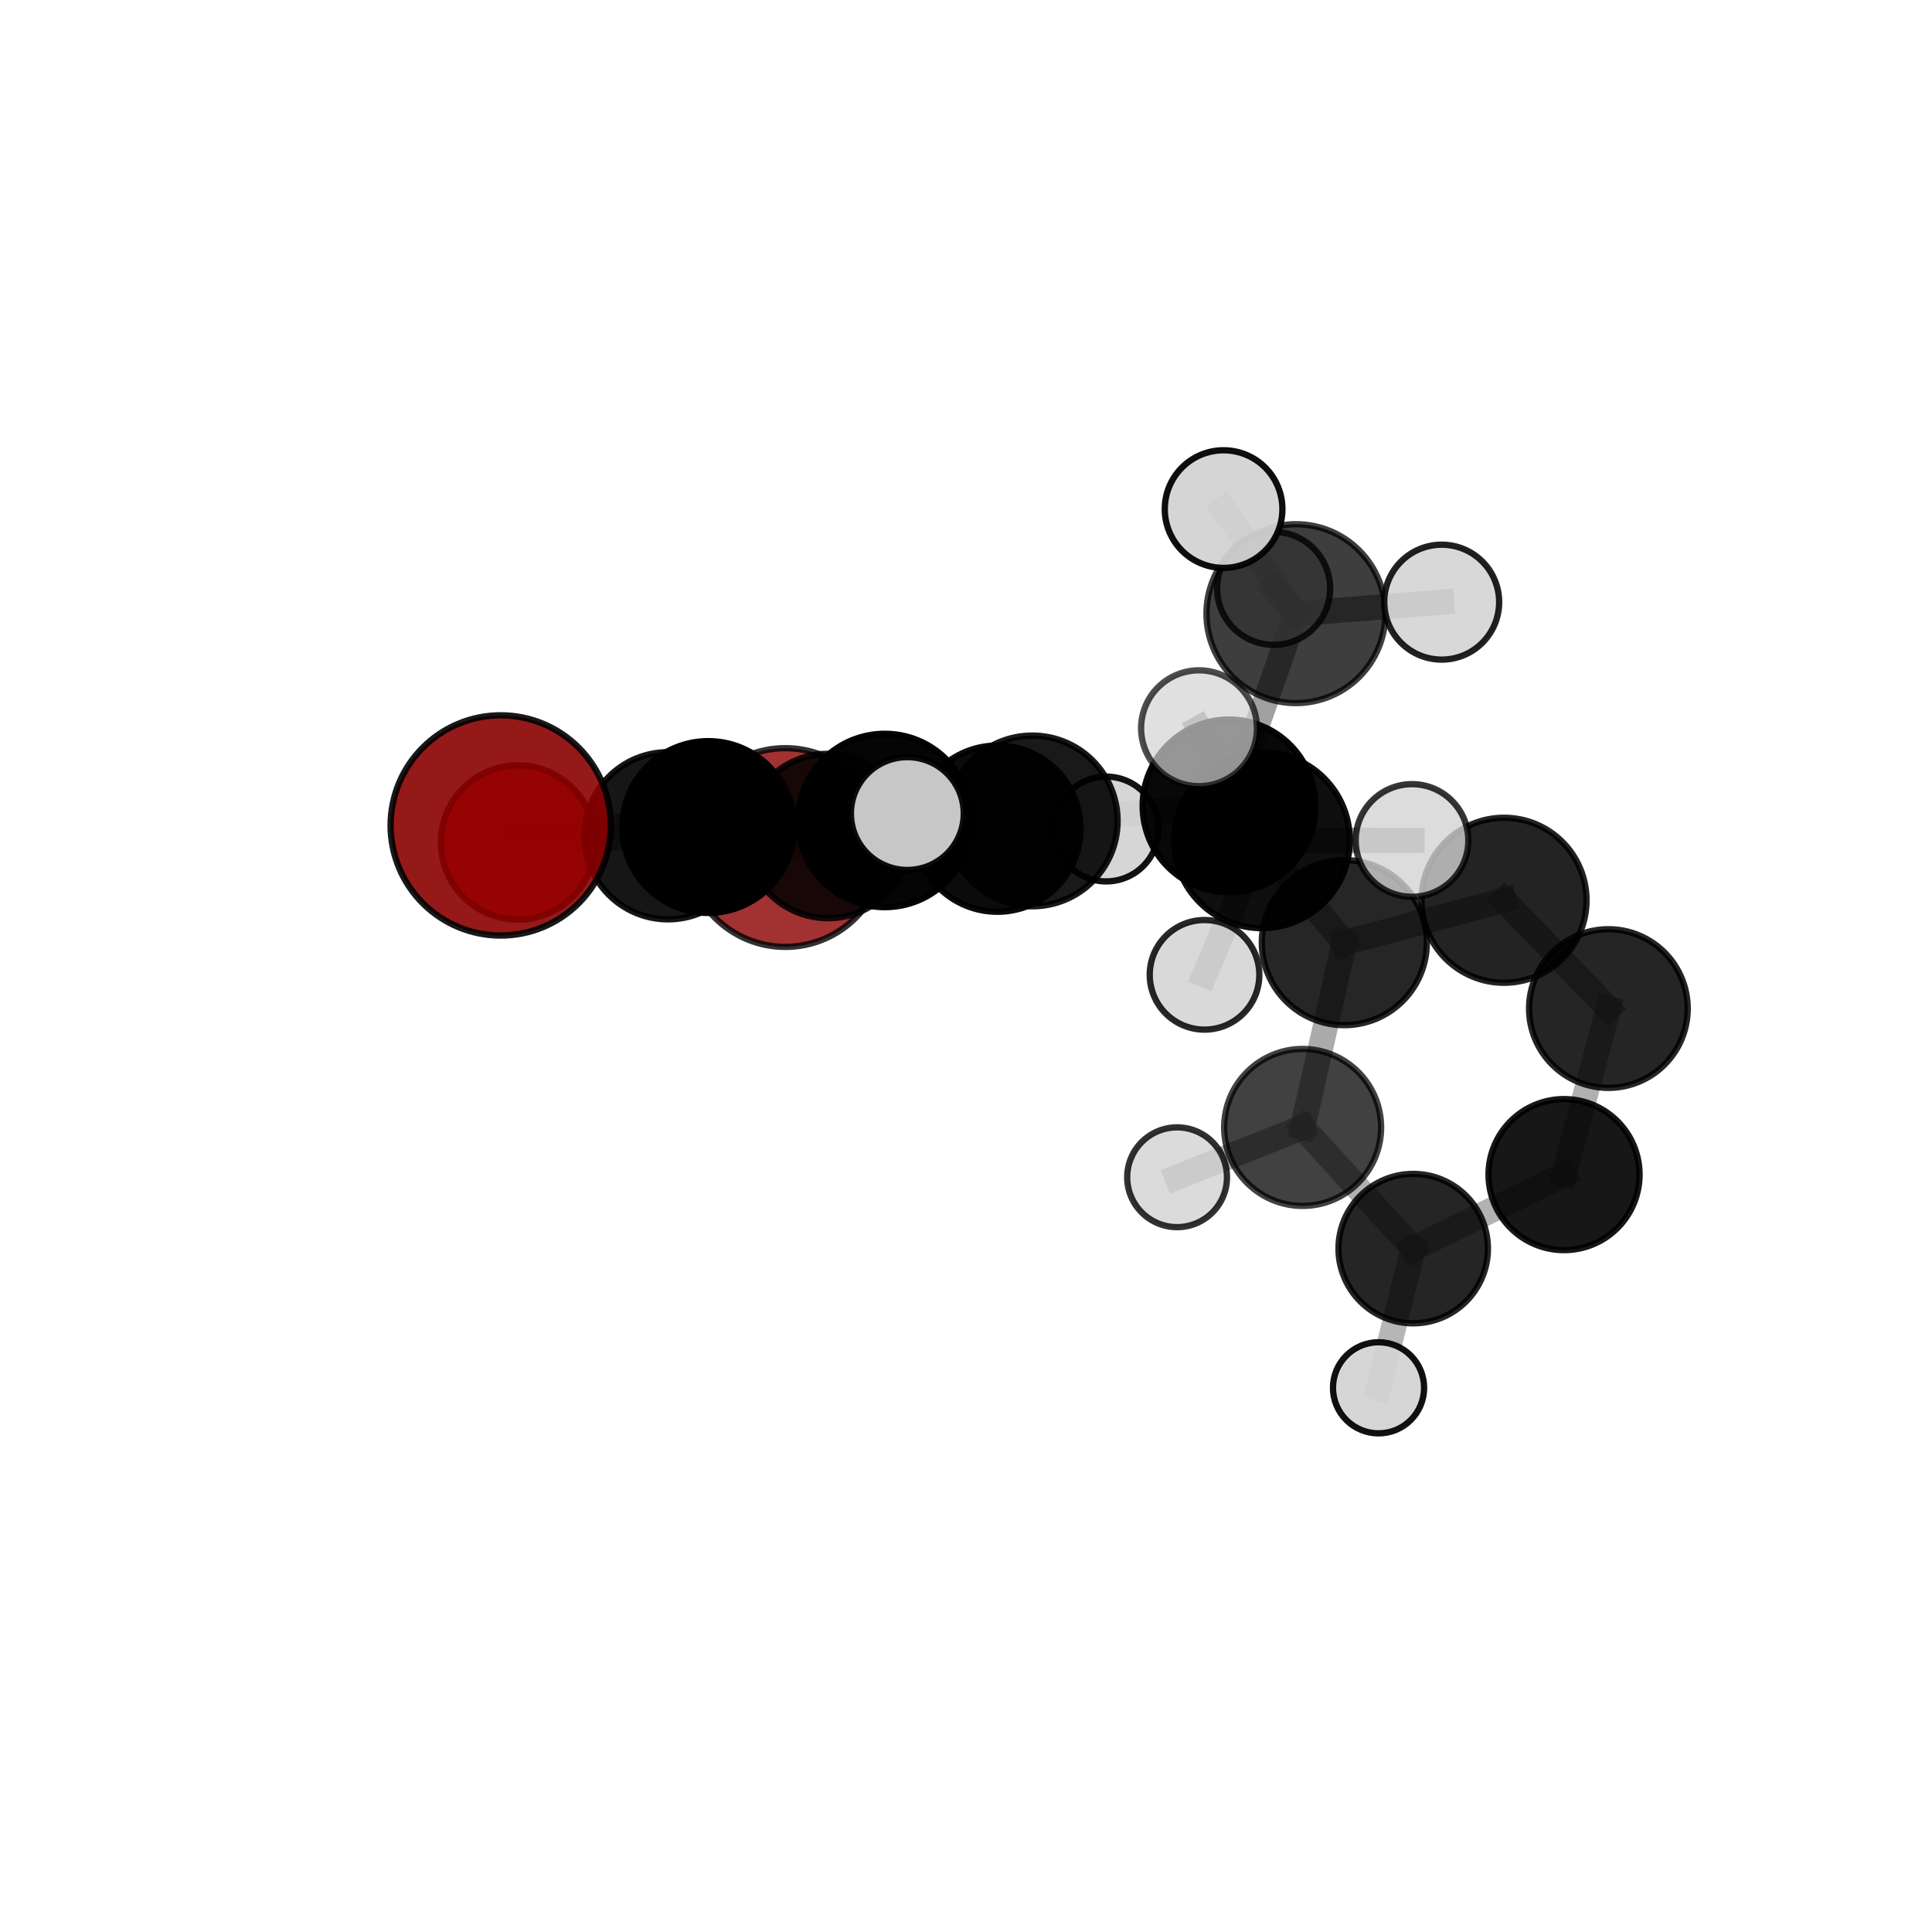 <?xml version="1.0" encoding="utf-8" standalone="no"?>
<!DOCTYPE svg PUBLIC "-//W3C//DTD SVG 1.1//EN"
  "http://www.w3.org/Graphics/SVG/1.1/DTD/svg11.dtd">
<svg xmlns:xlink="http://www.w3.org/1999/xlink" width="153pt" height="153pt" viewBox="0 0 153 153" xmlns="http://www.w3.org/2000/svg" version="1.1">
 <defs>
  <style type="text/css">*{stroke-linejoin: round; stroke-linecap: butt}</style>
 </defs>
 <g id="figure_1">
  <g id="patch_1">
   <path d="M 0 153 
L 153 153 
L 153 0 
L 0 0 
L 0 153 
z
" style="fill: none"/>
  </g>
  <g id="patch_2">
   <path d="M 7.2 145.8 
L 145.8 145.8 
L 145.8 7.2 
L 7.2 7.2 
L 7.2 145.8 
z
" style="fill: none"/>
  </g>
  <g id="axes_1">
   <g id="line2d_1">
    <path d="M 62.191 67.118 
L 65.574 66.204 
" clip-path="url(#pdacd0d5b68)" style="fill: none; stroke: #808080; stroke-opacity: 0.66; stroke-width: 2; stroke-linecap: square"/>
   </g>
   <g id="line2d_2">
    <path d="M 65.574 66.204 
L 52.903 66.186 
" clip-path="url(#pdacd0d5b68)" style="fill: none; stroke: #808080; stroke-opacity: 0.686; stroke-width: 2; stroke-linecap: square"/>
   </g>
   <g id="line2d_3">
    <path d="M 39.653 65.368 
L 56.086 65.495 
" clip-path="url(#pdacd0d5b68)" style="fill: none; stroke: #808080; stroke-opacity: 0.733; stroke-width: 2; stroke-linecap: square"/>
   </g>
   <g id="line2d_4">
    <path d="M 56.086 65.495 
L 52.903 66.186 
" clip-path="url(#pdacd0d5b68)" style="fill: none; stroke: #808080; stroke-opacity: 0.708; stroke-width: 2; stroke-linecap: square"/>
   </g>
   <g id="line2d_5">
    <path d="M 41.023 66.717 
L 52.903 66.186 
" clip-path="url(#pdacd0d5b68)" style="fill: none; stroke: #808080; stroke-opacity: 0.69; stroke-width: 2; stroke-linecap: square"/>
   </g>
   <g id="line2d_6">
    <path d="M 97.327 63.82 
L 106.46 74.65 
" clip-path="url(#pdacd0d5b68)" style="fill: none; stroke: #808080; stroke-opacity: 0.704; stroke-width: 2; stroke-linecap: square"/>
   </g>
   <g id="line2d_7">
    <path d="M 97.327 63.82 
L 81.747 65.012 
" clip-path="url(#pdacd0d5b68)" style="fill: none; stroke: #808080; stroke-opacity: 0.721; stroke-width: 2; stroke-linecap: square"/>
   </g>
   <g id="line2d_8">
    <path d="M 97.327 63.82 
L 102.626 48.597 
" clip-path="url(#pdacd0d5b68)" style="fill: none; stroke: #808080; stroke-opacity: 0.746; stroke-width: 2; stroke-linecap: square"/>
   </g>
   <g id="line2d_9">
    <path d="M 97.327 63.82 
L 99.936 66.545 
" clip-path="url(#pdacd0d5b68)" style="fill: none; stroke: #808080; stroke-opacity: 0.737; stroke-width: 2; stroke-linecap: square"/>
   </g>
   <g id="line2d_10">
    <path d="M 106.46 74.65 
L 119.107 71.294 
" clip-path="url(#pdacd0d5b68)" style="fill: none; stroke: #808080; stroke-opacity: 0.682; stroke-width: 2; stroke-linecap: square"/>
   </g>
   <g id="line2d_11">
    <path d="M 106.46 74.65 
L 103.159 89.284 
" clip-path="url(#pdacd0d5b68)" style="fill: none; stroke: #808080; stroke-opacity: 0.659; stroke-width: 2; stroke-linecap: square"/>
   </g>
   <g id="line2d_12">
    <path d="M 81.747 65.012 
L 70.07 64.974 
" clip-path="url(#pdacd0d5b68)" style="fill: none; stroke: #808080; stroke-opacity: 0.723; stroke-width: 2; stroke-linecap: square"/>
   </g>
   <g id="line2d_13">
    <path d="M 81.747 65.012 
L 78.983 65.623 
" clip-path="url(#pdacd0d5b68)" style="fill: none; stroke: #808080; stroke-opacity: 0.702; stroke-width: 2; stroke-linecap: square"/>
   </g>
   <g id="line2d_14">
    <path d="M 102.626 48.597 
L 96.899 40.316 
" clip-path="url(#pdacd0d5b68)" style="fill: none; stroke: #808080; stroke-opacity: 0.783; stroke-width: 2; stroke-linecap: square"/>
   </g>
   <g id="line2d_15">
    <path d="M 102.626 48.597 
L 114.171 47.686 
" clip-path="url(#pdacd0d5b68)" style="fill: none; stroke: #808080; stroke-opacity: 0.769; stroke-width: 2; stroke-linecap: square"/>
   </g>
   <g id="line2d_16">
    <path d="M 102.626 48.597 
L 100.864 46.596 
" clip-path="url(#pdacd0d5b68)" style="fill: none; stroke: #808080; stroke-opacity: 0.76; stroke-width: 2; stroke-linecap: square"/>
   </g>
   <g id="line2d_17">
    <path d="M 99.936 66.545 
L 94.953 57.672 
" clip-path="url(#pdacd0d5b68)" style="fill: none; stroke: #808080; stroke-opacity: 0.764; stroke-width: 2; stroke-linecap: square"/>
   </g>
   <g id="line2d_18">
    <path d="M 99.936 66.545 
L 95.39 77.199 
" clip-path="url(#pdacd0d5b68)" style="fill: none; stroke: #808080; stroke-opacity: 0.733; stroke-width: 2; stroke-linecap: square"/>
   </g>
   <g id="line2d_19">
    <path d="M 99.936 66.545 
L 111.82 66.559 
" clip-path="url(#pdacd0d5b68)" style="fill: none; stroke: #808080; stroke-opacity: 0.748; stroke-width: 2; stroke-linecap: square"/>
   </g>
   <g id="line2d_20">
    <path d="M 119.107 71.294 
L 127.373 79.87 
" clip-path="url(#pdacd0d5b68)" style="fill: none; stroke: #808080; stroke-opacity: 0.663; stroke-width: 2; stroke-linecap: square"/>
   </g>
   <g id="line2d_21">
    <path d="M 103.159 89.284 
L 111.916 98.881 
" clip-path="url(#pdacd0d5b68)" style="fill: none; stroke: #808080; stroke-opacity: 0.615; stroke-width: 2; stroke-linecap: square"/>
   </g>
   <g id="line2d_22">
    <path d="M 103.159 89.284 
L 93.217 93.229 
" clip-path="url(#pdacd0d5b68)" style="fill: none; stroke: #808080; stroke-opacity: 0.634; stroke-width: 2; stroke-linecap: square"/>
   </g>
   <g id="line2d_23">
    <path d="M 70.07 64.974 
L 56.086 65.495 
" clip-path="url(#pdacd0d5b68)" style="fill: none; stroke: #808080; stroke-opacity: 0.727; stroke-width: 2; stroke-linecap: square"/>
   </g>
   <g id="line2d_24">
    <path d="M 70.07 64.974 
L 71.854 64.427 
" clip-path="url(#pdacd0d5b68)" style="fill: none; stroke: #808080; stroke-opacity: 0.742; stroke-width: 2; stroke-linecap: square"/>
   </g>
   <g id="line2d_25">
    <path d="M 78.983 65.623 
L 65.574 66.204 
" clip-path="url(#pdacd0d5b68)" style="fill: none; stroke: #808080; stroke-opacity: 0.683; stroke-width: 2; stroke-linecap: square"/>
   </g>
   <g id="line2d_26">
    <path d="M 78.983 65.623 
L 87.603 65.652 
" clip-path="url(#pdacd0d5b68)" style="fill: none; stroke: #808080; stroke-opacity: 0.682; stroke-width: 2; stroke-linecap: square"/>
   </g>
   <g id="line2d_27">
    <path d="M 127.373 79.87 
L 123.86 93.02 
" clip-path="url(#pdacd0d5b68)" style="fill: none; stroke: #808080; stroke-opacity: 0.624; stroke-width: 2; stroke-linecap: square"/>
   </g>
   <g id="line2d_28">
    <path d="M 111.916 98.881 
L 123.86 93.02 
" clip-path="url(#pdacd0d5b68)" style="fill: none; stroke: #808080; stroke-opacity: 0.599; stroke-width: 2; stroke-linecap: square"/>
   </g>
   <g id="line2d_29">
    <path d="M 111.916 98.881 
L 109.17 109.904 
" clip-path="url(#pdacd0d5b68)" style="fill: none; stroke: #808080; stroke-opacity: 0.577; stroke-width: 2; stroke-linecap: square"/>
   </g>
   <g id="Path3DCollection_1">
    <path d="M 62.191 74.987 
C 64.278 74.987 66.28 74.158 67.755 72.682 
C 69.231 71.206 70.06 69.205 70.06 67.118 
C 70.06 65.031 69.231 63.029 67.755 61.554 
C 66.28 60.078 64.278 59.249 62.191 59.249 
C 60.104 59.249 58.103 60.078 56.627 61.554 
C 55.151 63.029 54.322 65.031 54.322 67.118 
C 54.322 69.205 55.151 71.206 56.627 72.682 
C 58.103 74.158 60.104 74.987 62.191 74.987 
z
" clip-path="url(#pdacd0d5b68)" style="fill: #8b0000; fill-opacity: 0.803; stroke: #000000; stroke-opacity: 0.803; stroke-width: 0.5"/>
    <path d="M 87.603 69.801 
C 88.703 69.801 89.759 69.364 90.537 68.585 
C 91.315 67.807 91.752 66.752 91.752 65.652 
C 91.752 64.551 91.315 63.496 90.537 62.718 
C 89.759 61.94 88.703 61.502 87.603 61.502 
C 86.503 61.502 85.447 61.94 84.669 62.718 
C 83.891 63.496 83.454 64.551 83.454 65.652 
C 83.454 66.752 83.891 67.807 84.669 68.585 
C 85.447 69.364 86.503 69.801 87.603 69.801 
z
" clip-path="url(#pdacd0d5b68)" style="fill: #d3d3d3; fill-opacity: 0.929; stroke: #000000; stroke-opacity: 0.929; stroke-width: 0.5"/>
    <path d="M 65.574 72.716 
C 67.3 72.716 68.957 72.029 70.178 70.808 
C 71.399 69.587 72.085 67.931 72.085 66.204 
C 72.085 64.478 71.399 62.821 70.178 61.6 
C 68.957 60.379 67.3 59.693 65.574 59.693 
C 63.847 59.693 62.19 60.379 60.969 61.6 
C 59.748 62.821 59.062 64.478 59.062 66.204 
C 59.062 67.931 59.748 69.587 60.969 70.808 
C 62.19 72.029 63.847 72.716 65.574 72.716 
z
" clip-path="url(#pdacd0d5b68)" style="fill-opacity: 0.856; stroke: #000000; stroke-opacity: 0.856; stroke-width: 0.5"/>
    <path d="M 123.86 99.001 
C 125.446 99.001 126.968 98.371 128.089 97.249 
C 129.211 96.128 129.841 94.606 129.841 93.02 
C 129.841 91.434 129.211 89.913 128.089 88.792 
C 126.968 87.67 125.446 87.04 123.86 87.04 
C 122.274 87.04 120.753 87.67 119.632 88.792 
C 118.51 89.913 117.88 91.434 117.88 93.02 
C 117.88 94.606 118.51 96.128 119.632 97.249 
C 120.753 98.371 122.274 99.001 123.86 99.001 
z
" clip-path="url(#pdacd0d5b68)" style="fill-opacity: 0.909; stroke: #000000; stroke-opacity: 0.909; stroke-width: 0.5"/>
    <path d="M 127.373 86.152 
C 129.039 86.152 130.637 85.49 131.816 84.312 
C 132.994 83.134 133.655 81.536 133.655 79.87 
C 133.655 78.204 132.994 76.606 131.816 75.428 
C 130.637 74.25 129.039 73.588 127.373 73.588 
C 125.707 73.588 124.109 74.25 122.931 75.428 
C 121.753 76.606 121.091 78.204 121.091 79.87 
C 121.091 81.536 121.753 83.134 122.931 84.312 
C 124.109 85.49 125.707 86.152 127.373 86.152 
z
" clip-path="url(#pdacd0d5b68)" style="fill-opacity: 0.852; stroke: #000000; stroke-opacity: 0.852; stroke-width: 0.5"/>
    <path d="M 41.023 72.829 
C 42.644 72.829 44.198 72.185 45.344 71.039 
C 46.49 69.893 47.134 68.338 47.134 66.717 
C 47.134 65.096 46.49 63.542 45.344 62.396 
C 44.198 61.25 42.644 60.606 41.023 60.606 
C 39.402 60.606 37.848 61.25 36.702 62.396 
C 35.556 63.542 34.912 65.096 34.912 66.717 
C 34.912 68.338 35.556 69.893 36.702 71.039 
C 37.848 72.185 39.402 72.829 41.023 72.829 
z
" clip-path="url(#pdacd0d5b68)" style="fill: #ff0000; fill-opacity: 0.894; stroke: #000000; stroke-opacity: 0.894; stroke-width: 0.5"/>
    <path d="M 78.983 72.205 
C 80.729 72.205 82.403 71.512 83.637 70.277 
C 84.872 69.043 85.565 67.369 85.565 65.623 
C 85.565 63.877 84.872 62.203 83.637 60.969 
C 82.403 59.734 80.729 59.041 78.983 59.041 
C 77.237 59.041 75.563 59.734 74.329 60.969 
C 73.094 62.203 72.401 63.877 72.401 65.623 
C 72.401 67.369 73.094 69.043 74.329 70.277 
C 75.563 71.512 77.237 72.205 78.983 72.205 
z
" clip-path="url(#pdacd0d5b68)" style="fill-opacity: 0.957; stroke: #000000; stroke-opacity: 0.957; stroke-width: 0.5"/>
    <path d="M 109.17 113.512 
C 110.127 113.512 111.045 113.132 111.722 112.455 
C 112.398 111.778 112.779 110.86 112.779 109.904 
C 112.779 108.947 112.398 108.029 111.722 107.352 
C 111.045 106.675 110.127 106.295 109.17 106.295 
C 108.213 106.295 107.296 106.675 106.619 107.352 
C 105.942 108.029 105.562 108.947 105.562 109.904 
C 105.562 110.86 105.942 111.778 106.619 112.455 
C 107.296 113.132 108.213 113.512 109.17 113.512 
z
" clip-path="url(#pdacd0d5b68)" style="fill: #d3d3d3; fill-opacity: 0.933; stroke: #000000; stroke-opacity: 0.933; stroke-width: 0.5"/>
    <path d="M 111.916 104.798 
C 113.485 104.798 114.99 104.175 116.1 103.065 
C 117.21 101.955 117.833 100.45 117.833 98.881 
C 117.833 97.312 117.21 95.806 116.1 94.697 
C 114.99 93.587 113.485 92.963 111.916 92.963 
C 110.346 92.963 108.841 93.587 107.731 94.697 
C 106.622 95.806 105.998 97.312 105.998 98.881 
C 105.998 100.45 106.622 101.955 107.731 103.065 
C 108.841 104.175 110.346 104.798 111.916 104.798 
z
" clip-path="url(#pdacd0d5b68)" style="fill-opacity: 0.852; stroke: #000000; stroke-opacity: 0.852; stroke-width: 0.5"/>
    <path d="M 52.903 72.805 
C 54.658 72.805 56.342 72.107 57.583 70.866 
C 58.825 69.625 59.522 67.941 59.522 66.186 
C 59.522 64.431 58.825 62.747 57.583 61.506 
C 56.342 60.265 54.658 59.567 52.903 59.567 
C 51.148 59.567 49.464 60.265 48.223 61.506 
C 46.982 62.747 46.285 64.431 46.285 66.186 
C 46.285 67.941 46.982 69.625 48.223 70.866 
C 49.464 72.107 51.148 72.805 52.903 72.805 
z
" clip-path="url(#pdacd0d5b68)" style="fill-opacity: 0.914; stroke: #000000; stroke-opacity: 0.914; stroke-width: 0.5"/>
    <path d="M 100.864 51.07 
C 102.05 51.07 103.188 50.599 104.028 49.76 
C 104.867 48.921 105.338 47.782 105.338 46.596 
C 105.338 45.409 104.867 44.271 104.028 43.432 
C 103.188 42.592 102.05 42.121 100.864 42.121 
C 99.677 42.121 98.539 42.592 97.7 43.432 
C 96.86 44.271 96.389 45.409 96.389 46.596 
C 96.389 47.782 96.86 48.921 97.7 49.76 
C 98.539 50.599 99.677 51.07 100.864 51.07 
z
" clip-path="url(#pdacd0d5b68)" style="fill: #d3d3d3; fill-opacity: 0.795; stroke: #000000; stroke-opacity: 0.795; stroke-width: 0.5"/>
    <path d="M 119.107 77.829 
C 120.84 77.829 122.503 77.141 123.728 75.915 
C 124.954 74.69 125.642 73.028 125.642 71.294 
C 125.642 69.561 124.954 67.899 123.728 66.674 
C 122.503 65.448 120.84 64.76 119.107 64.76 
C 117.374 64.76 115.712 65.448 114.487 66.674 
C 113.261 67.899 112.573 69.561 112.573 71.294 
C 112.573 73.028 113.261 74.69 114.487 75.915 
C 115.712 77.141 117.374 77.829 119.107 77.829 
z
" clip-path="url(#pdacd0d5b68)" style="fill-opacity: 0.861; stroke: #000000; stroke-opacity: 0.861; stroke-width: 0.5"/>
    <path d="M 103.159 95.5 
C 104.807 95.5 106.388 94.845 107.554 93.679 
C 108.72 92.514 109.374 90.933 109.374 89.284 
C 109.374 87.636 108.72 86.055 107.554 84.89 
C 106.388 83.724 104.807 83.069 103.159 83.069 
C 101.511 83.069 99.93 83.724 98.764 84.89 
C 97.599 86.055 96.944 87.636 96.944 89.284 
C 96.944 90.933 97.599 92.514 98.764 93.679 
C 99.93 94.845 101.511 95.5 103.159 95.5 
z
" clip-path="url(#pdacd0d5b68)" style="fill-opacity: 0.744; stroke: #000000; stroke-opacity: 0.744; stroke-width: 0.5"/>
    <path d="M 106.46 81.185 
C 108.194 81.185 109.856 80.496 111.081 79.271 
C 112.307 78.045 112.995 76.383 112.995 74.65 
C 112.995 72.917 112.307 71.254 111.081 70.029 
C 109.856 68.803 108.194 68.115 106.46 68.115 
C 104.727 68.115 103.065 68.803 101.84 70.029 
C 100.614 71.254 99.925 72.917 99.925 74.65 
C 99.925 76.383 100.614 78.045 101.84 79.271 
C 103.065 80.496 104.727 81.185 106.46 81.185 
z
" clip-path="url(#pdacd0d5b68)" style="fill-opacity: 0.848; stroke: #000000; stroke-opacity: 0.848; stroke-width: 0.5"/>
    <path d="M 93.217 97.181 
C 94.265 97.181 95.27 96.764 96.011 96.023 
C 96.752 95.282 97.168 94.277 97.168 93.229 
C 97.168 92.181 96.752 91.176 96.011 90.435 
C 95.27 89.694 94.265 89.278 93.217 89.278 
C 92.169 89.278 91.164 89.694 90.423 90.435 
C 89.682 91.176 89.265 92.181 89.265 93.229 
C 89.265 94.277 89.682 95.282 90.423 96.023 
C 91.164 96.764 92.169 97.181 93.217 97.181 
z
" clip-path="url(#pdacd0d5b68)" style="fill: #d3d3d3; fill-opacity: 0.806; stroke: #000000; stroke-opacity: 0.806; stroke-width: 0.5"/>
    <path d="M 81.747 71.771 
C 83.539 71.771 85.259 71.059 86.526 69.791 
C 87.794 68.524 88.506 66.804 88.506 65.012 
C 88.506 63.219 87.794 61.5 86.526 60.232 
C 85.259 58.964 83.539 58.252 81.747 58.252 
C 79.954 58.252 78.235 58.964 76.967 60.232 
C 75.7 61.5 74.988 63.219 74.988 65.012 
C 74.988 66.804 75.7 68.524 76.967 69.791 
C 78.235 71.059 79.954 71.771 81.747 71.771 
z
" clip-path="url(#pdacd0d5b68)" style="fill-opacity: 0.902; stroke: #000000; stroke-opacity: 0.902; stroke-width: 0.5"/>
    <path d="M 102.626 55.68 
C 104.504 55.68 106.306 54.934 107.634 53.606 
C 108.962 52.277 109.709 50.476 109.709 48.597 
C 109.709 46.719 108.962 44.917 107.634 43.589 
C 106.306 42.261 104.504 41.514 102.626 41.514 
C 100.747 41.514 98.945 42.261 97.617 43.589 
C 96.289 44.917 95.543 46.719 95.543 48.597 
C 95.543 50.476 96.289 52.277 97.617 53.606 
C 98.945 54.934 100.747 55.68 102.626 55.68 
z
" clip-path="url(#pdacd0d5b68)" style="fill-opacity: 0.754; stroke: #000000; stroke-opacity: 0.754; stroke-width: 0.5"/>
    <path d="M 114.171 52.237 
C 115.378 52.237 116.536 51.758 117.389 50.904 
C 118.243 50.051 118.722 48.893 118.722 47.686 
C 118.722 46.479 118.243 45.321 117.389 44.468 
C 116.536 43.614 115.378 43.135 114.171 43.135 
C 112.964 43.135 111.806 43.614 110.953 44.468 
C 110.099 45.321 109.62 46.479 109.62 47.686 
C 109.62 48.893 110.099 50.051 110.953 50.904 
C 111.806 51.758 112.964 52.237 114.171 52.237 
z
" clip-path="url(#pdacd0d5b68)" style="fill: #d3d3d3; fill-opacity: 0.868; stroke: #000000; stroke-opacity: 0.868; stroke-width: 0.5"/>
    <path d="M 56.086 72.297 
C 57.89 72.297 59.62 71.58 60.896 70.305 
C 62.172 69.029 62.888 67.299 62.888 65.495 
C 62.888 63.691 62.172 61.96 60.896 60.685 
C 59.62 59.409 57.89 58.693 56.086 58.693 
C 54.282 58.693 52.552 59.409 51.276 60.685 
C 50.001 61.96 49.284 63.691 49.284 65.495 
C 49.284 67.299 50.001 69.029 51.276 70.305 
C 52.552 71.58 54.282 72.297 56.086 72.297 
z
" clip-path="url(#pdacd0d5b68)" style="stroke: #000000; stroke-width: 0.5"/>
    <path d="M 97.327 70.655 
C 99.14 70.655 100.879 69.935 102.161 68.653 
C 103.443 67.371 104.163 65.632 104.163 63.82 
C 104.163 62.007 103.443 60.268 102.161 58.986 
C 100.879 57.704 99.14 56.984 97.327 56.984 
C 95.514 56.984 93.775 57.704 92.493 58.986 
C 91.211 60.268 90.491 62.007 90.491 63.82 
C 90.491 65.632 91.211 67.371 92.493 68.653 
C 93.775 69.935 95.514 70.655 97.327 70.655 
z
" clip-path="url(#pdacd0d5b68)" style="fill-opacity: 0.966; stroke: #000000; stroke-opacity: 0.966; stroke-width: 0.5"/>
    <path d="M 96.899 44.974 
C 98.134 44.974 99.319 44.483 100.193 43.61 
C 101.067 42.736 101.557 41.551 101.557 40.316 
C 101.557 39.081 101.067 37.896 100.193 37.022 
C 99.319 36.148 98.134 35.658 96.899 35.658 
C 95.664 35.658 94.479 36.148 93.605 37.022 
C 92.732 37.896 92.241 39.081 92.241 40.316 
C 92.241 41.551 92.732 42.736 93.605 43.61 
C 94.479 44.483 95.664 44.974 96.899 44.974 
z
" clip-path="url(#pdacd0d5b68)" style="fill: #d3d3d3; fill-opacity: 0.942; stroke: #000000; stroke-opacity: 0.942; stroke-width: 0.5"/>
    <path d="M 70.07 71.839 
C 71.891 71.839 73.637 71.116 74.924 69.829 
C 76.212 68.541 76.935 66.795 76.935 64.974 
C 76.935 63.154 76.212 61.408 74.924 60.12 
C 73.637 58.833 71.891 58.11 70.07 58.11 
C 68.25 58.11 66.503 58.833 65.216 60.12 
C 63.929 61.408 63.205 63.154 63.205 64.974 
C 63.205 66.795 63.929 68.541 65.216 69.829 
C 66.503 71.116 68.25 71.839 70.07 71.839 
z
" clip-path="url(#pdacd0d5b68)" style="fill-opacity: 0.977; stroke: #000000; stroke-opacity: 0.977; stroke-width: 0.5"/>
    <path d="M 39.653 74.089 
C 41.966 74.089 44.185 73.17 45.82 71.535 
C 47.455 69.899 48.374 67.681 48.374 65.368 
C 48.374 63.055 47.455 60.836 45.82 59.201 
C 44.185 57.565 41.966 56.646 39.653 56.646 
C 37.34 56.646 35.122 57.565 33.486 59.201 
C 31.851 60.836 30.932 63.055 30.932 65.368 
C 30.932 67.681 31.851 69.899 33.486 71.535 
C 35.122 73.17 37.34 74.089 39.653 74.089 
z
" clip-path="url(#pdacd0d5b68)" style="fill: #8b0000; fill-opacity: 0.901; stroke: #000000; stroke-opacity: 0.901; stroke-width: 0.5"/>
    <path d="M 99.936 73.503 
C 101.781 73.503 103.551 72.77 104.856 71.465 
C 106.161 70.161 106.894 68.391 106.894 66.545 
C 106.894 64.7 106.161 62.93 104.856 61.625 
C 103.551 60.321 101.781 59.587 99.936 59.587 
C 98.091 59.587 96.321 60.321 95.016 61.625 
C 93.711 62.93 92.978 64.7 92.978 66.545 
C 92.978 68.391 93.711 70.161 95.016 71.465 
C 96.321 72.77 98.091 73.503 99.936 73.503 
z
" clip-path="url(#pdacd0d5b68)" style="fill-opacity: 0.938; stroke: #000000; stroke-opacity: 0.938; stroke-width: 0.5"/>
    <path d="M 71.854 68.895 
C 73.039 68.895 74.176 68.424 75.014 67.586 
C 75.852 66.748 76.323 65.612 76.323 64.427 
C 76.323 63.241 75.852 62.105 75.014 61.267 
C 74.176 60.429 73.039 59.958 71.854 59.958 
C 70.669 59.958 69.532 60.429 68.694 61.267 
C 67.856 62.105 67.385 63.241 67.385 64.427 
C 67.385 65.612 67.856 66.748 68.694 67.586 
C 69.532 68.424 70.669 68.895 71.854 68.895 
z
" clip-path="url(#pdacd0d5b68)" style="fill: #d3d3d3; fill-opacity: 0.94; stroke: #000000; stroke-opacity: 0.94; stroke-width: 0.5"/>
    <path d="M 111.82 71.02 
C 113.003 71.02 114.137 70.55 114.974 69.713 
C 115.811 68.877 116.281 67.742 116.281 66.559 
C 116.281 65.376 115.811 64.241 114.974 63.405 
C 114.137 62.568 113.003 62.098 111.82 62.098 
C 110.637 62.098 109.502 62.568 108.665 63.405 
C 107.829 64.241 107.359 65.376 107.359 66.559 
C 107.359 67.742 107.829 68.877 108.665 69.713 
C 109.502 70.55 110.637 71.02 111.82 71.02 
z
" clip-path="url(#pdacd0d5b68)" style="fill: #d3d3d3; fill-opacity: 0.79; stroke: #000000; stroke-opacity: 0.79; stroke-width: 0.5"/>
    <path d="M 95.39 81.539 
C 96.541 81.539 97.645 81.082 98.459 80.268 
C 99.273 79.454 99.73 78.35 99.73 77.199 
C 99.73 76.048 99.273 74.944 98.459 74.13 
C 97.645 73.316 96.541 72.859 95.39 72.859 
C 94.239 72.859 93.135 73.316 92.321 74.13 
C 91.507 74.944 91.05 76.048 91.05 77.199 
C 91.05 78.35 91.507 79.454 92.321 80.268 
C 93.135 81.082 94.239 81.539 95.39 81.539 
z
" clip-path="url(#pdacd0d5b68)" style="fill: #d3d3d3; fill-opacity: 0.845; stroke: #000000; stroke-opacity: 0.845; stroke-width: 0.5"/>
    <path d="M 94.953 62.259 
C 96.17 62.259 97.337 61.776 98.197 60.915 
C 99.057 60.055 99.541 58.888 99.541 57.672 
C 99.541 56.455 99.057 55.288 98.197 54.428 
C 97.337 53.568 96.17 53.084 94.953 53.084 
C 93.737 53.084 92.57 53.568 91.71 54.428 
C 90.849 55.288 90.366 56.455 90.366 57.672 
C 90.366 58.888 90.849 60.055 91.71 60.915 
C 92.57 61.776 93.737 62.259 94.953 62.259 
z
" clip-path="url(#pdacd0d5b68)" style="fill: #d3d3d3; fill-opacity: 0.7; stroke: #000000; stroke-opacity: 0.7; stroke-width: 0.5"/>
   </g>
  </g>
 </g>
 <defs>
  <clipPath id="pdacd0d5b68">
   <rect x="7.2" y="7.2" width="138.6" height="138.6"/>
  </clipPath>
 </defs>
</svg>
